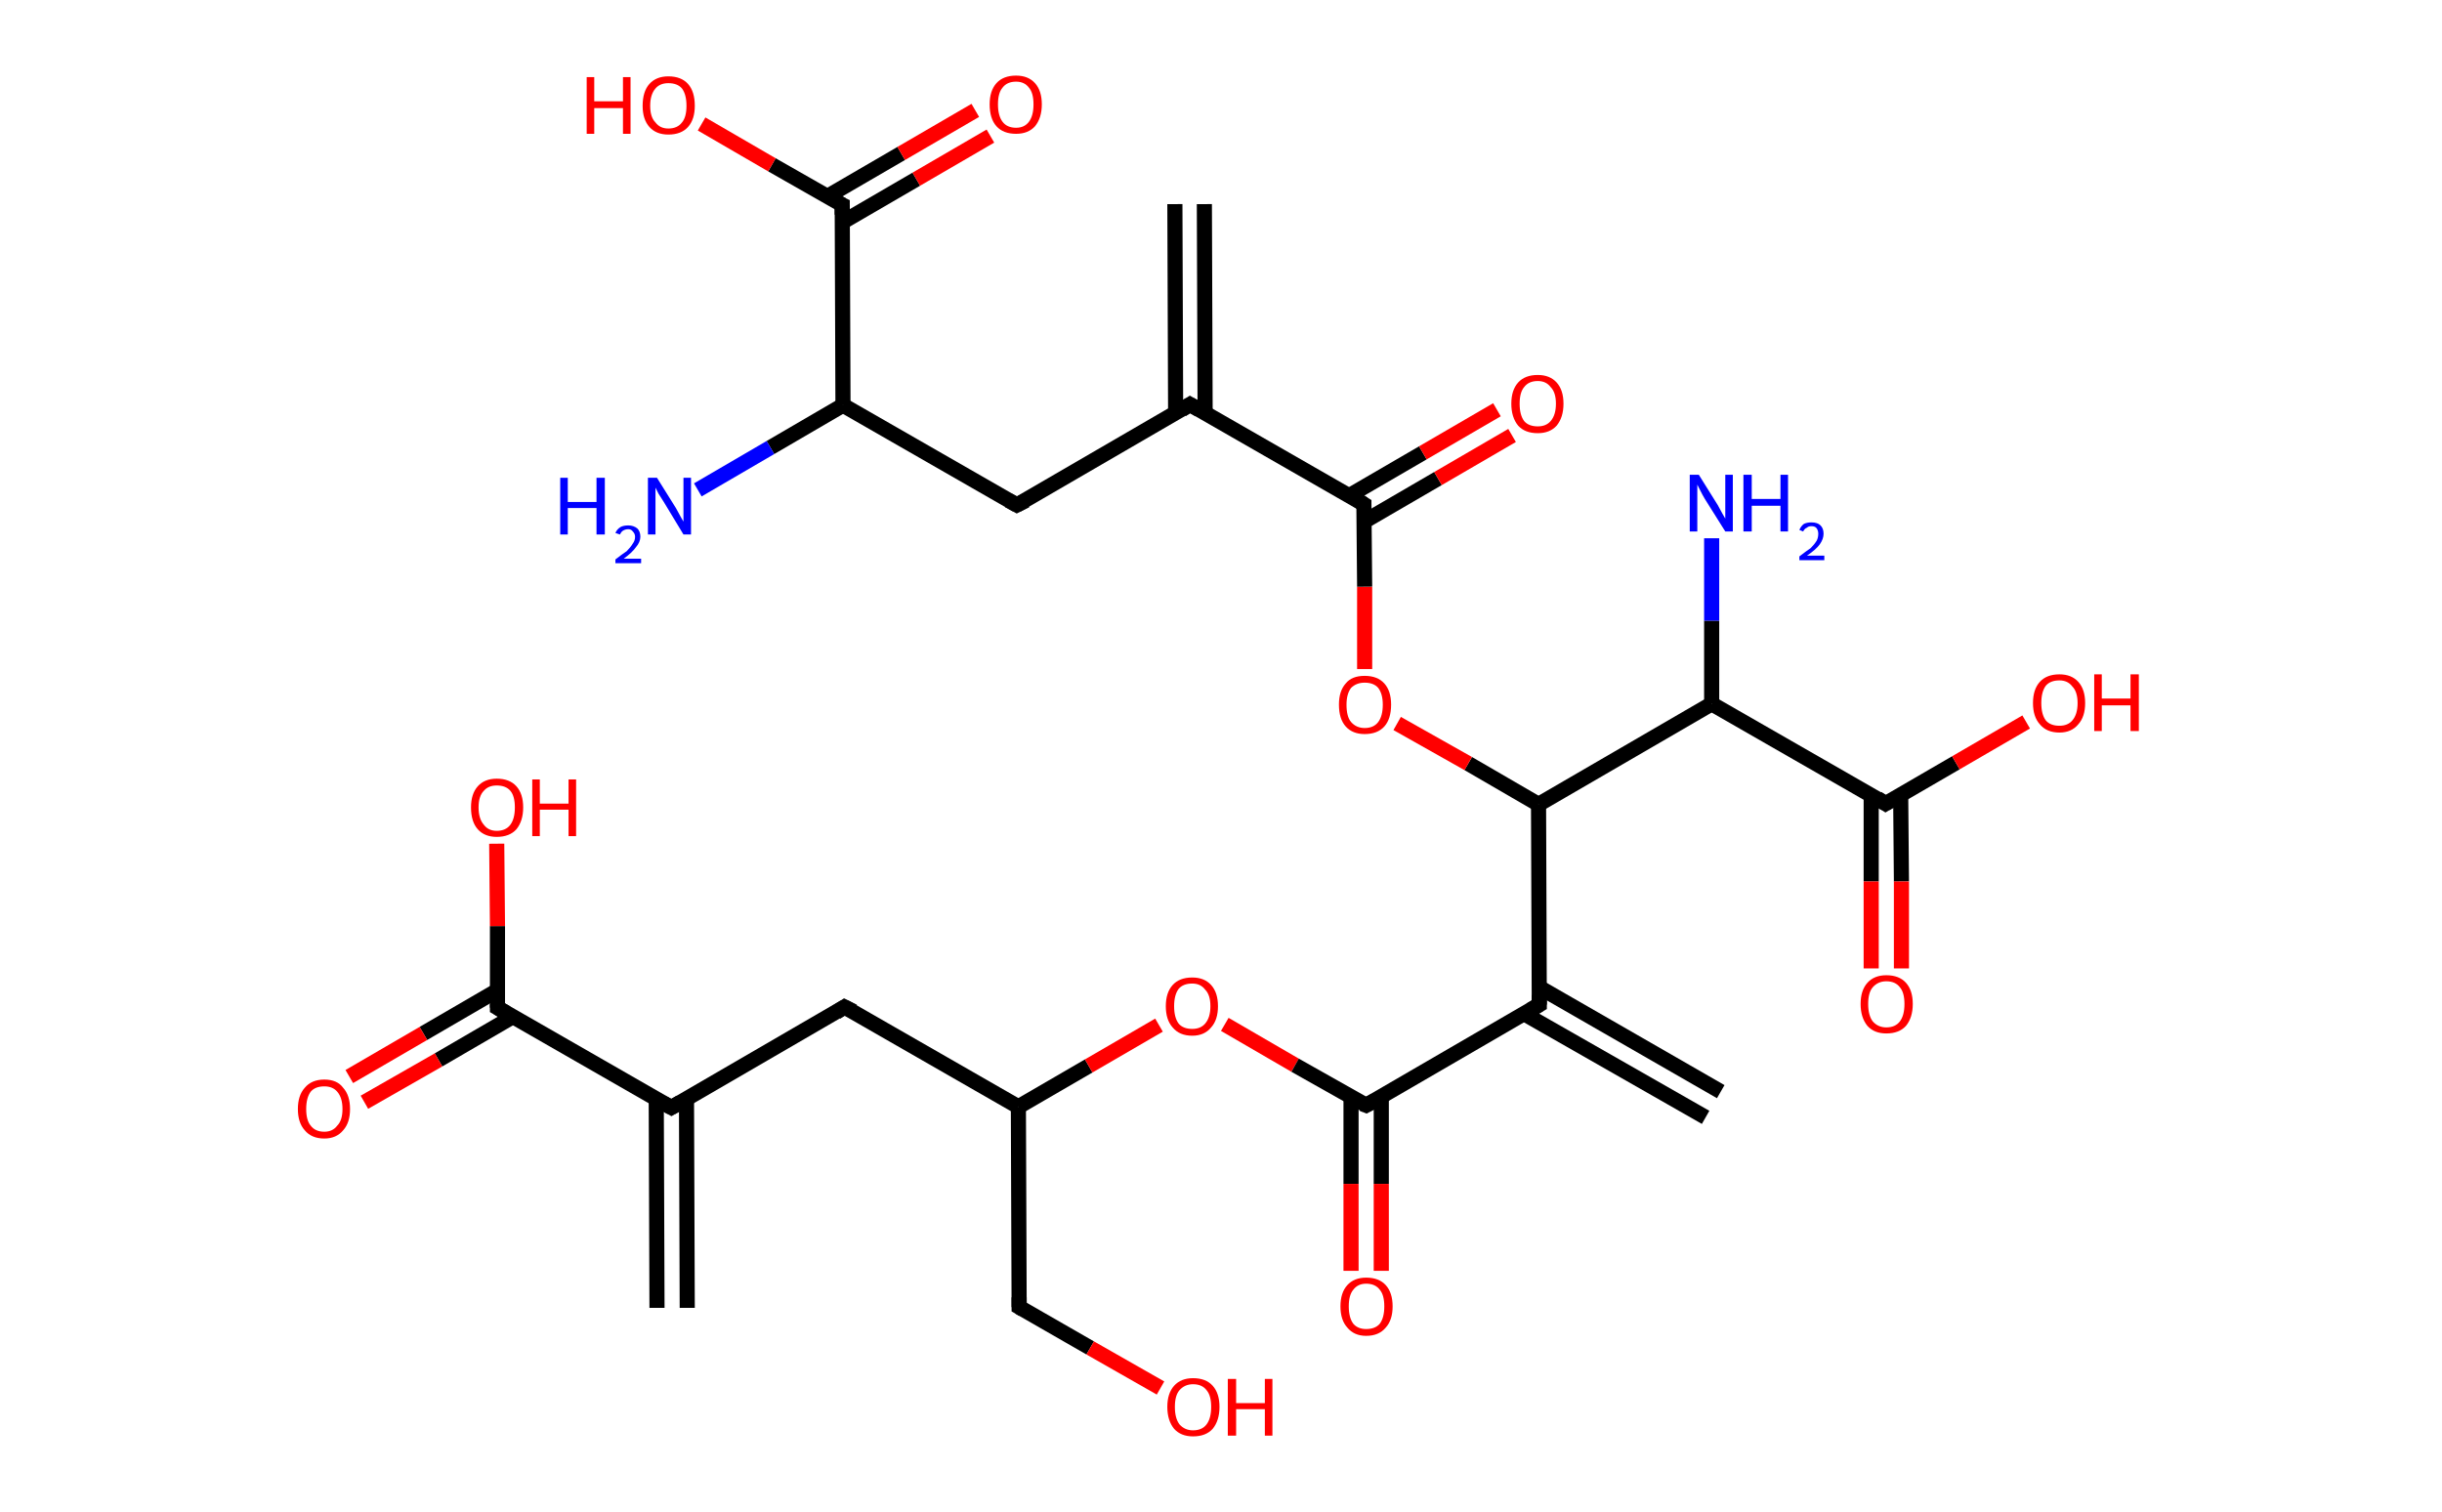 <?xml version='1.0' encoding='ASCII' standalone='yes'?>
<svg xmlns="http://www.w3.org/2000/svg" xmlns:rdkit="http://www.rdkit.org/xml" xmlns:xlink="http://www.w3.org/1999/xlink" version="1.1" baseProfile="full" xml:space="preserve" width="323px" height="200px" viewBox="0 0 323 200">
<!-- END OF HEADER -->
<rect style="opacity:1.0;fill:#FFFFFF;stroke:none" width="323.0" height="200.0" x="0.0" y="0.0"> </rect>
<path class="bond-0 atom-0 atom-1" d="M 86.9,173.0 L 86.8,145.4" style="fill:none;fill-rule:evenodd;stroke:#000000;stroke-width:2.0px;stroke-linecap:butt;stroke-linejoin:miter;stroke-opacity:1"/>
<path class="bond-0 atom-0 atom-1" d="M 90.9,173.0 L 90.8,145.4" style="fill:none;fill-rule:evenodd;stroke:#000000;stroke-width:2.0px;stroke-linecap:butt;stroke-linejoin:miter;stroke-opacity:1"/>
<path class="bond-1 atom-1 atom-2" d="M 88.8,146.5 L 111.7,133.2" style="fill:none;fill-rule:evenodd;stroke:#000000;stroke-width:2.0px;stroke-linecap:butt;stroke-linejoin:miter;stroke-opacity:1"/>
<path class="bond-2 atom-2 atom-3" d="M 111.7,133.2 L 134.7,146.4" style="fill:none;fill-rule:evenodd;stroke:#000000;stroke-width:2.0px;stroke-linecap:butt;stroke-linejoin:miter;stroke-opacity:1"/>
<path class="bond-3 atom-3 atom-4" d="M 134.7,146.4 L 134.8,172.9" style="fill:none;fill-rule:evenodd;stroke:#000000;stroke-width:2.0px;stroke-linecap:butt;stroke-linejoin:miter;stroke-opacity:1"/>
<path class="bond-4 atom-4 atom-5" d="M 134.8,172.9 L 144.2,178.3" style="fill:none;fill-rule:evenodd;stroke:#000000;stroke-width:2.0px;stroke-linecap:butt;stroke-linejoin:miter;stroke-opacity:1"/>
<path class="bond-4 atom-4 atom-5" d="M 144.2,178.3 L 153.5,183.6" style="fill:none;fill-rule:evenodd;stroke:#FF0000;stroke-width:2.0px;stroke-linecap:butt;stroke-linejoin:miter;stroke-opacity:1"/>
<path class="bond-5 atom-3 atom-6" d="M 134.7,146.4 L 144.0,141.0" style="fill:none;fill-rule:evenodd;stroke:#000000;stroke-width:2.0px;stroke-linecap:butt;stroke-linejoin:miter;stroke-opacity:1"/>
<path class="bond-5 atom-3 atom-6" d="M 144.0,141.0 L 153.3,135.6" style="fill:none;fill-rule:evenodd;stroke:#FF0000;stroke-width:2.0px;stroke-linecap:butt;stroke-linejoin:miter;stroke-opacity:1"/>
<path class="bond-6 atom-6 atom-7" d="M 162.0,135.5 L 171.3,140.9" style="fill:none;fill-rule:evenodd;stroke:#FF0000;stroke-width:2.0px;stroke-linecap:butt;stroke-linejoin:miter;stroke-opacity:1"/>
<path class="bond-6 atom-6 atom-7" d="M 171.3,140.9 L 180.7,146.2" style="fill:none;fill-rule:evenodd;stroke:#000000;stroke-width:2.0px;stroke-linecap:butt;stroke-linejoin:miter;stroke-opacity:1"/>
<path class="bond-7 atom-7 atom-8" d="M 178.7,145.1 L 178.7,156.6" style="fill:none;fill-rule:evenodd;stroke:#000000;stroke-width:2.0px;stroke-linecap:butt;stroke-linejoin:miter;stroke-opacity:1"/>
<path class="bond-7 atom-7 atom-8" d="M 178.7,156.6 L 178.7,168.1" style="fill:none;fill-rule:evenodd;stroke:#FF0000;stroke-width:2.0px;stroke-linecap:butt;stroke-linejoin:miter;stroke-opacity:1"/>
<path class="bond-7 atom-7 atom-8" d="M 182.7,145.1 L 182.7,156.6" style="fill:none;fill-rule:evenodd;stroke:#000000;stroke-width:2.0px;stroke-linecap:butt;stroke-linejoin:miter;stroke-opacity:1"/>
<path class="bond-7 atom-7 atom-8" d="M 182.7,156.6 L 182.7,168.1" style="fill:none;fill-rule:evenodd;stroke:#FF0000;stroke-width:2.0px;stroke-linecap:butt;stroke-linejoin:miter;stroke-opacity:1"/>
<path class="bond-8 atom-7 atom-9" d="M 180.7,146.2 L 203.6,132.9" style="fill:none;fill-rule:evenodd;stroke:#000000;stroke-width:2.0px;stroke-linecap:butt;stroke-linejoin:miter;stroke-opacity:1"/>
<path class="bond-9 atom-9 atom-10" d="M 201.6,134.1 L 225.6,147.8" style="fill:none;fill-rule:evenodd;stroke:#000000;stroke-width:2.0px;stroke-linecap:butt;stroke-linejoin:miter;stroke-opacity:1"/>
<path class="bond-9 atom-9 atom-10" d="M 203.6,130.6 L 227.6,144.4" style="fill:none;fill-rule:evenodd;stroke:#000000;stroke-width:2.0px;stroke-linecap:butt;stroke-linejoin:miter;stroke-opacity:1"/>
<path class="bond-10 atom-9 atom-11" d="M 203.6,132.9 L 203.5,106.4" style="fill:none;fill-rule:evenodd;stroke:#000000;stroke-width:2.0px;stroke-linecap:butt;stroke-linejoin:miter;stroke-opacity:1"/>
<path class="bond-11 atom-11 atom-12" d="M 203.5,106.4 L 194.2,101.0" style="fill:none;fill-rule:evenodd;stroke:#000000;stroke-width:2.0px;stroke-linecap:butt;stroke-linejoin:miter;stroke-opacity:1"/>
<path class="bond-11 atom-11 atom-12" d="M 194.2,101.0 L 184.8,95.7" style="fill:none;fill-rule:evenodd;stroke:#FF0000;stroke-width:2.0px;stroke-linecap:butt;stroke-linejoin:miter;stroke-opacity:1"/>
<path class="bond-12 atom-12 atom-13" d="M 180.5,88.5 L 180.5,77.6" style="fill:none;fill-rule:evenodd;stroke:#FF0000;stroke-width:2.0px;stroke-linecap:butt;stroke-linejoin:miter;stroke-opacity:1"/>
<path class="bond-12 atom-12 atom-13" d="M 180.5,77.6 L 180.4,66.7" style="fill:none;fill-rule:evenodd;stroke:#000000;stroke-width:2.0px;stroke-linecap:butt;stroke-linejoin:miter;stroke-opacity:1"/>
<path class="bond-13 atom-13 atom-14" d="M 180.4,69.0 L 190.2,63.3" style="fill:none;fill-rule:evenodd;stroke:#000000;stroke-width:2.0px;stroke-linecap:butt;stroke-linejoin:miter;stroke-opacity:1"/>
<path class="bond-13 atom-13 atom-14" d="M 190.2,63.3 L 200.0,57.6" style="fill:none;fill-rule:evenodd;stroke:#FF0000;stroke-width:2.0px;stroke-linecap:butt;stroke-linejoin:miter;stroke-opacity:1"/>
<path class="bond-13 atom-13 atom-14" d="M 178.4,65.6 L 188.2,59.9" style="fill:none;fill-rule:evenodd;stroke:#000000;stroke-width:2.0px;stroke-linecap:butt;stroke-linejoin:miter;stroke-opacity:1"/>
<path class="bond-13 atom-13 atom-14" d="M 188.2,59.9 L 198.0,54.2" style="fill:none;fill-rule:evenodd;stroke:#FF0000;stroke-width:2.0px;stroke-linecap:butt;stroke-linejoin:miter;stroke-opacity:1"/>
<path class="bond-14 atom-13 atom-15" d="M 180.4,66.7 L 157.4,53.5" style="fill:none;fill-rule:evenodd;stroke:#000000;stroke-width:2.0px;stroke-linecap:butt;stroke-linejoin:miter;stroke-opacity:1"/>
<path class="bond-15 atom-15 atom-16" d="M 159.4,54.6 L 159.3,27.0" style="fill:none;fill-rule:evenodd;stroke:#000000;stroke-width:2.0px;stroke-linecap:butt;stroke-linejoin:miter;stroke-opacity:1"/>
<path class="bond-15 atom-15 atom-16" d="M 155.5,54.7 L 155.4,27.0" style="fill:none;fill-rule:evenodd;stroke:#000000;stroke-width:2.0px;stroke-linecap:butt;stroke-linejoin:miter;stroke-opacity:1"/>
<path class="bond-16 atom-15 atom-17" d="M 157.4,53.5 L 134.5,66.8" style="fill:none;fill-rule:evenodd;stroke:#000000;stroke-width:2.0px;stroke-linecap:butt;stroke-linejoin:miter;stroke-opacity:1"/>
<path class="bond-17 atom-17 atom-18" d="M 134.5,66.8 L 111.5,53.6" style="fill:none;fill-rule:evenodd;stroke:#000000;stroke-width:2.0px;stroke-linecap:butt;stroke-linejoin:miter;stroke-opacity:1"/>
<path class="bond-18 atom-18 atom-19" d="M 111.5,53.6 L 101.9,59.2" style="fill:none;fill-rule:evenodd;stroke:#000000;stroke-width:2.0px;stroke-linecap:butt;stroke-linejoin:miter;stroke-opacity:1"/>
<path class="bond-18 atom-18 atom-19" d="M 101.9,59.2 L 92.3,64.8" style="fill:none;fill-rule:evenodd;stroke:#0000FF;stroke-width:2.0px;stroke-linecap:butt;stroke-linejoin:miter;stroke-opacity:1"/>
<path class="bond-19 atom-18 atom-20" d="M 111.5,53.6 L 111.4,27.1" style="fill:none;fill-rule:evenodd;stroke:#000000;stroke-width:2.0px;stroke-linecap:butt;stroke-linejoin:miter;stroke-opacity:1"/>
<path class="bond-20 atom-20 atom-21" d="M 111.4,29.4 L 121.2,23.7" style="fill:none;fill-rule:evenodd;stroke:#000000;stroke-width:2.0px;stroke-linecap:butt;stroke-linejoin:miter;stroke-opacity:1"/>
<path class="bond-20 atom-20 atom-21" d="M 121.2,23.7 L 131.0,18.0" style="fill:none;fill-rule:evenodd;stroke:#FF0000;stroke-width:2.0px;stroke-linecap:butt;stroke-linejoin:miter;stroke-opacity:1"/>
<path class="bond-20 atom-20 atom-21" d="M 109.4,26.0 L 119.2,20.3" style="fill:none;fill-rule:evenodd;stroke:#000000;stroke-width:2.0px;stroke-linecap:butt;stroke-linejoin:miter;stroke-opacity:1"/>
<path class="bond-20 atom-20 atom-21" d="M 119.2,20.3 L 129.0,14.6" style="fill:none;fill-rule:evenodd;stroke:#FF0000;stroke-width:2.0px;stroke-linecap:butt;stroke-linejoin:miter;stroke-opacity:1"/>
<path class="bond-21 atom-20 atom-22" d="M 111.4,27.1 L 102.1,21.8" style="fill:none;fill-rule:evenodd;stroke:#000000;stroke-width:2.0px;stroke-linecap:butt;stroke-linejoin:miter;stroke-opacity:1"/>
<path class="bond-21 atom-20 atom-22" d="M 102.1,21.8 L 92.8,16.4" style="fill:none;fill-rule:evenodd;stroke:#FF0000;stroke-width:2.0px;stroke-linecap:butt;stroke-linejoin:miter;stroke-opacity:1"/>
<path class="bond-22 atom-11 atom-23" d="M 203.5,106.4 L 226.4,93.1" style="fill:none;fill-rule:evenodd;stroke:#000000;stroke-width:2.0px;stroke-linecap:butt;stroke-linejoin:miter;stroke-opacity:1"/>
<path class="bond-23 atom-23 atom-24" d="M 226.4,93.1 L 226.4,82.1" style="fill:none;fill-rule:evenodd;stroke:#000000;stroke-width:2.0px;stroke-linecap:butt;stroke-linejoin:miter;stroke-opacity:1"/>
<path class="bond-23 atom-23 atom-24" d="M 226.4,82.1 L 226.4,71.2" style="fill:none;fill-rule:evenodd;stroke:#0000FF;stroke-width:2.0px;stroke-linecap:butt;stroke-linejoin:miter;stroke-opacity:1"/>
<path class="bond-24 atom-23 atom-25" d="M 226.4,93.1 L 249.4,106.3" style="fill:none;fill-rule:evenodd;stroke:#000000;stroke-width:2.0px;stroke-linecap:butt;stroke-linejoin:miter;stroke-opacity:1"/>
<path class="bond-25 atom-25 atom-26" d="M 247.5,105.1 L 247.5,116.6" style="fill:none;fill-rule:evenodd;stroke:#000000;stroke-width:2.0px;stroke-linecap:butt;stroke-linejoin:miter;stroke-opacity:1"/>
<path class="bond-25 atom-25 atom-26" d="M 247.5,116.6 L 247.5,128.1" style="fill:none;fill-rule:evenodd;stroke:#FF0000;stroke-width:2.0px;stroke-linecap:butt;stroke-linejoin:miter;stroke-opacity:1"/>
<path class="bond-25 atom-25 atom-26" d="M 251.4,105.1 L 251.5,116.6" style="fill:none;fill-rule:evenodd;stroke:#000000;stroke-width:2.0px;stroke-linecap:butt;stroke-linejoin:miter;stroke-opacity:1"/>
<path class="bond-25 atom-25 atom-26" d="M 251.5,116.6 L 251.5,128.1" style="fill:none;fill-rule:evenodd;stroke:#FF0000;stroke-width:2.0px;stroke-linecap:butt;stroke-linejoin:miter;stroke-opacity:1"/>
<path class="bond-26 atom-25 atom-27" d="M 249.4,106.3 L 258.7,100.9" style="fill:none;fill-rule:evenodd;stroke:#000000;stroke-width:2.0px;stroke-linecap:butt;stroke-linejoin:miter;stroke-opacity:1"/>
<path class="bond-26 atom-25 atom-27" d="M 258.7,100.9 L 268.0,95.5" style="fill:none;fill-rule:evenodd;stroke:#FF0000;stroke-width:2.0px;stroke-linecap:butt;stroke-linejoin:miter;stroke-opacity:1"/>
<path class="bond-27 atom-1 atom-28" d="M 88.8,146.5 L 65.8,133.3" style="fill:none;fill-rule:evenodd;stroke:#000000;stroke-width:2.0px;stroke-linecap:butt;stroke-linejoin:miter;stroke-opacity:1"/>
<path class="bond-28 atom-28 atom-29" d="M 65.8,131.0 L 56.0,136.7" style="fill:none;fill-rule:evenodd;stroke:#000000;stroke-width:2.0px;stroke-linecap:butt;stroke-linejoin:miter;stroke-opacity:1"/>
<path class="bond-28 atom-28 atom-29" d="M 56.0,136.7 L 46.2,142.4" style="fill:none;fill-rule:evenodd;stroke:#FF0000;stroke-width:2.0px;stroke-linecap:butt;stroke-linejoin:miter;stroke-opacity:1"/>
<path class="bond-28 atom-28 atom-29" d="M 67.8,134.5 L 58.0,140.2" style="fill:none;fill-rule:evenodd;stroke:#000000;stroke-width:2.0px;stroke-linecap:butt;stroke-linejoin:miter;stroke-opacity:1"/>
<path class="bond-28 atom-28 atom-29" d="M 58.0,140.2 L 48.2,145.8" style="fill:none;fill-rule:evenodd;stroke:#FF0000;stroke-width:2.0px;stroke-linecap:butt;stroke-linejoin:miter;stroke-opacity:1"/>
<path class="bond-29 atom-28 atom-30" d="M 65.8,133.3 L 65.8,122.5" style="fill:none;fill-rule:evenodd;stroke:#000000;stroke-width:2.0px;stroke-linecap:butt;stroke-linejoin:miter;stroke-opacity:1"/>
<path class="bond-29 atom-28 atom-30" d="M 65.8,122.5 L 65.7,111.6" style="fill:none;fill-rule:evenodd;stroke:#FF0000;stroke-width:2.0px;stroke-linecap:butt;stroke-linejoin:miter;stroke-opacity:1"/>
<path d="M 90.0,145.8 L 88.8,146.5 L 87.7,145.9" style="fill:none;stroke:#000000;stroke-width:2.0px;stroke-linecap:butt;stroke-linejoin:miter;stroke-opacity:1;"/>
<path d="M 110.6,133.9 L 111.7,133.2 L 112.9,133.8" style="fill:none;stroke:#000000;stroke-width:2.0px;stroke-linecap:butt;stroke-linejoin:miter;stroke-opacity:1;"/>
<path d="M 134.8,171.6 L 134.8,172.9 L 135.3,173.2" style="fill:none;stroke:#000000;stroke-width:2.0px;stroke-linecap:butt;stroke-linejoin:miter;stroke-opacity:1;"/>
<path d="M 180.2,146.0 L 180.7,146.2 L 181.8,145.6" style="fill:none;stroke:#000000;stroke-width:2.0px;stroke-linecap:butt;stroke-linejoin:miter;stroke-opacity:1;"/>
<path d="M 202.4,133.6 L 203.6,132.9 L 203.6,131.6" style="fill:none;stroke:#000000;stroke-width:2.0px;stroke-linecap:butt;stroke-linejoin:miter;stroke-opacity:1;"/>
<path d="M 180.4,67.2 L 180.4,66.7 L 179.3,66.0" style="fill:none;stroke:#000000;stroke-width:2.0px;stroke-linecap:butt;stroke-linejoin:miter;stroke-opacity:1;"/>
<path d="M 158.6,54.2 L 157.4,53.5 L 156.3,54.2" style="fill:none;stroke:#000000;stroke-width:2.0px;stroke-linecap:butt;stroke-linejoin:miter;stroke-opacity:1;"/>
<path d="M 135.7,66.2 L 134.5,66.8 L 133.4,66.2" style="fill:none;stroke:#000000;stroke-width:2.0px;stroke-linecap:butt;stroke-linejoin:miter;stroke-opacity:1;"/>
<path d="M 111.4,28.4 L 111.4,27.1 L 111.0,26.9" style="fill:none;stroke:#000000;stroke-width:2.0px;stroke-linecap:butt;stroke-linejoin:miter;stroke-opacity:1;"/>
<path d="M 248.3,105.6 L 249.4,106.3 L 249.9,106.0" style="fill:none;stroke:#000000;stroke-width:2.0px;stroke-linecap:butt;stroke-linejoin:miter;stroke-opacity:1;"/>
<path d="M 67.0,134.0 L 65.8,133.3 L 65.8,132.8" style="fill:none;stroke:#000000;stroke-width:2.0px;stroke-linecap:butt;stroke-linejoin:miter;stroke-opacity:1;"/>
<path class="atom-5" d="M 154.4 186.1 Q 154.4 184.3, 155.3 183.3 Q 156.2 182.3, 157.8 182.3 Q 159.5 182.3, 160.4 183.3 Q 161.3 184.3, 161.3 186.1 Q 161.3 187.9, 160.4 189.0 Q 159.5 190.0, 157.8 190.0 Q 156.2 190.0, 155.3 189.0 Q 154.4 187.9, 154.4 186.1 M 157.8 189.2 Q 159.0 189.2, 159.6 188.4 Q 160.2 187.6, 160.2 186.1 Q 160.2 184.6, 159.6 183.9 Q 159.0 183.1, 157.8 183.1 Q 156.7 183.1, 156.0 183.9 Q 155.4 184.6, 155.4 186.1 Q 155.4 187.6, 156.0 188.4 Q 156.7 189.2, 157.8 189.2 " fill="#FF0000"/>
<path class="atom-5" d="M 162.4 182.4 L 163.5 182.4 L 163.5 185.6 L 167.3 185.6 L 167.3 182.4 L 168.3 182.4 L 168.3 189.9 L 167.3 189.9 L 167.3 186.4 L 163.5 186.4 L 163.5 189.9 L 162.4 189.9 L 162.4 182.4 " fill="#FF0000"/>
<path class="atom-6" d="M 154.2 133.1 Q 154.2 131.3, 155.1 130.3 Q 156.0 129.3, 157.7 129.3 Q 159.3 129.3, 160.2 130.3 Q 161.1 131.3, 161.1 133.1 Q 161.1 134.9, 160.2 135.9 Q 159.3 137.0, 157.7 137.0 Q 156.0 137.0, 155.1 135.9 Q 154.2 134.9, 154.2 133.1 M 157.7 136.1 Q 158.8 136.1, 159.4 135.4 Q 160.1 134.6, 160.1 133.1 Q 160.1 131.6, 159.4 130.9 Q 158.8 130.1, 157.7 130.1 Q 156.5 130.1, 155.9 130.8 Q 155.3 131.6, 155.3 133.1 Q 155.3 134.6, 155.9 135.4 Q 156.5 136.1, 157.7 136.1 " fill="#FF0000"/>
<path class="atom-8" d="M 177.3 172.8 Q 177.3 171.0, 178.2 170.0 Q 179.1 169.0, 180.7 169.0 Q 182.4 169.0, 183.3 170.0 Q 184.2 171.0, 184.2 172.8 Q 184.2 174.6, 183.3 175.6 Q 182.4 176.7, 180.7 176.7 Q 179.1 176.7, 178.2 175.6 Q 177.3 174.6, 177.3 172.8 M 180.7 175.8 Q 181.9 175.8, 182.5 175.1 Q 183.1 174.3, 183.1 172.8 Q 183.1 171.3, 182.5 170.6 Q 181.9 169.8, 180.7 169.8 Q 179.6 169.8, 179.0 170.6 Q 178.4 171.3, 178.4 172.8 Q 178.4 174.3, 179.0 175.1 Q 179.6 175.8, 180.7 175.8 " fill="#FF0000"/>
<path class="atom-12" d="M 177.1 93.2 Q 177.1 91.4, 178.0 90.4 Q 178.8 89.4, 180.5 89.4 Q 182.2 89.4, 183.1 90.4 Q 184.0 91.4, 184.0 93.2 Q 184.0 95.1, 183.1 96.1 Q 182.2 97.1, 180.5 97.1 Q 178.9 97.1, 178.0 96.1 Q 177.1 95.1, 177.1 93.2 M 180.5 96.3 Q 181.7 96.3, 182.3 95.5 Q 182.9 94.7, 182.9 93.2 Q 182.9 91.8, 182.3 91.0 Q 181.7 90.3, 180.5 90.3 Q 179.4 90.3, 178.7 91.0 Q 178.1 91.8, 178.1 93.2 Q 178.1 94.8, 178.7 95.5 Q 179.4 96.3, 180.5 96.3 " fill="#FF0000"/>
<path class="atom-14" d="M 199.9 53.4 Q 199.9 51.6, 200.8 50.6 Q 201.7 49.6, 203.4 49.6 Q 205.0 49.6, 205.9 50.6 Q 206.8 51.6, 206.8 53.4 Q 206.8 55.2, 205.9 56.3 Q 205.0 57.3, 203.4 57.3 Q 201.7 57.3, 200.8 56.3 Q 199.9 55.2, 199.9 53.4 M 203.4 56.4 Q 204.5 56.4, 205.1 55.7 Q 205.8 54.9, 205.8 53.4 Q 205.8 51.9, 205.1 51.2 Q 204.5 50.4, 203.4 50.4 Q 202.2 50.4, 201.6 51.2 Q 201.0 51.9, 201.0 53.4 Q 201.0 54.9, 201.6 55.7 Q 202.2 56.4, 203.4 56.4 " fill="#FF0000"/>
<path class="atom-19" d="M 74.1 63.2 L 75.1 63.2 L 75.1 66.4 L 78.9 66.4 L 78.9 63.2 L 80.0 63.2 L 80.0 70.7 L 78.9 70.7 L 78.9 67.2 L 75.1 67.2 L 75.1 70.7 L 74.1 70.7 L 74.1 63.2 " fill="#0000FF"/>
<path class="atom-19" d="M 81.4 70.5 Q 81.6 70.0, 82.1 69.7 Q 82.5 69.5, 83.1 69.5 Q 83.8 69.5, 84.3 69.9 Q 84.7 70.3, 84.7 71.0 Q 84.7 71.7, 84.1 72.4 Q 83.6 73.1, 82.5 73.9 L 84.8 73.9 L 84.8 74.5 L 81.4 74.5 L 81.4 74.0 Q 82.3 73.3, 82.9 72.9 Q 83.4 72.4, 83.7 71.9 Q 84.0 71.5, 84.0 71.0 Q 84.0 70.6, 83.7 70.3 Q 83.5 70.0, 83.1 70.0 Q 82.7 70.0, 82.4 70.2 Q 82.2 70.3, 82.0 70.7 L 81.4 70.5 " fill="#0000FF"/>
<path class="atom-19" d="M 86.9 63.2 L 89.4 67.2 Q 89.6 67.6, 90.0 68.3 Q 90.4 69.0, 90.4 69.0 L 90.4 63.2 L 91.4 63.2 L 91.4 70.7 L 90.4 70.7 L 87.8 66.4 Q 87.5 65.9, 87.1 65.3 Q 86.8 64.7, 86.7 64.5 L 86.7 70.7 L 85.7 70.7 L 85.7 63.2 L 86.9 63.2 " fill="#0000FF"/>
<path class="atom-21" d="M 130.9 13.8 Q 130.9 12.0, 131.8 11.0 Q 132.7 10.0, 134.4 10.0 Q 136.0 10.0, 136.9 11.0 Q 137.8 12.0, 137.8 13.8 Q 137.8 15.6, 136.9 16.7 Q 136.0 17.7, 134.4 17.7 Q 132.7 17.7, 131.8 16.7 Q 130.9 15.7, 130.9 13.8 M 134.4 16.9 Q 135.5 16.9, 136.1 16.1 Q 136.7 15.3, 136.7 13.8 Q 136.7 12.3, 136.1 11.6 Q 135.5 10.8, 134.4 10.8 Q 133.2 10.8, 132.6 11.6 Q 132.0 12.3, 132.0 13.8 Q 132.0 15.3, 132.6 16.1 Q 133.2 16.9, 134.4 16.9 " fill="#FF0000"/>
<path class="atom-22" d="M 77.6 10.2 L 78.6 10.2 L 78.6 13.4 L 82.4 13.4 L 82.4 10.2 L 83.4 10.2 L 83.4 17.7 L 82.4 17.7 L 82.4 14.3 L 78.6 14.3 L 78.6 17.7 L 77.6 17.7 L 77.6 10.2 " fill="#FF0000"/>
<path class="atom-22" d="M 85.0 14.0 Q 85.0 12.1, 85.9 11.1 Q 86.8 10.1, 88.4 10.1 Q 90.1 10.1, 91.0 11.1 Q 91.9 12.1, 91.9 14.0 Q 91.9 15.8, 91.0 16.8 Q 90.1 17.8, 88.4 17.8 Q 86.8 17.8, 85.9 16.8 Q 85.0 15.8, 85.0 14.0 M 88.4 17.0 Q 89.6 17.0, 90.2 16.2 Q 90.8 15.5, 90.8 14.0 Q 90.8 12.5, 90.2 11.7 Q 89.6 11.0, 88.4 11.0 Q 87.3 11.0, 86.7 11.7 Q 86.0 12.5, 86.0 14.0 Q 86.0 15.5, 86.7 16.2 Q 87.3 17.0, 88.4 17.0 " fill="#FF0000"/>
<path class="atom-24" d="M 224.7 62.8 L 227.2 66.8 Q 227.4 67.2, 227.8 67.9 Q 228.2 68.6, 228.2 68.6 L 228.2 62.8 L 229.2 62.8 L 229.2 70.3 L 228.2 70.3 L 225.5 66.0 Q 225.2 65.5, 224.9 64.9 Q 224.6 64.3, 224.5 64.1 L 224.5 70.3 L 223.5 70.3 L 223.5 62.8 L 224.7 62.8 " fill="#0000FF"/>
<path class="atom-24" d="M 230.6 62.8 L 231.7 62.8 L 231.7 66.0 L 235.5 66.0 L 235.5 62.8 L 236.5 62.8 L 236.5 70.3 L 235.5 70.3 L 235.5 66.9 L 231.7 66.9 L 231.7 70.3 L 230.6 70.3 L 230.6 62.8 " fill="#0000FF"/>
<path class="atom-24" d="M 238.0 70.1 Q 238.2 69.6, 238.6 69.3 Q 239.0 69.1, 239.6 69.1 Q 240.4 69.1, 240.8 69.5 Q 241.2 69.9, 241.2 70.6 Q 241.2 71.3, 240.7 72.0 Q 240.2 72.7, 239.0 73.5 L 241.3 73.5 L 241.3 74.1 L 238.0 74.1 L 238.0 73.6 Q 238.9 72.9, 239.5 72.5 Q 240.0 72.0, 240.3 71.5 Q 240.5 71.1, 240.5 70.6 Q 240.5 70.2, 240.3 69.9 Q 240.1 69.6, 239.6 69.6 Q 239.2 69.6, 239.0 69.8 Q 238.7 69.9, 238.5 70.3 L 238.0 70.1 " fill="#0000FF"/>
<path class="atom-26" d="M 246.1 132.8 Q 246.1 131.0, 247.0 130.0 Q 247.9 129.0, 249.5 129.0 Q 251.2 129.0, 252.1 130.0 Q 253.0 131.0, 253.0 132.8 Q 253.0 134.6, 252.1 135.7 Q 251.2 136.7, 249.5 136.7 Q 247.9 136.7, 247.0 135.7 Q 246.1 134.6, 246.1 132.8 M 249.5 135.9 Q 250.7 135.9, 251.3 135.1 Q 251.9 134.3, 251.9 132.8 Q 251.9 131.3, 251.3 130.6 Q 250.7 129.8, 249.5 129.8 Q 248.4 129.8, 247.7 130.6 Q 247.1 131.3, 247.1 132.8 Q 247.1 134.3, 247.7 135.1 Q 248.4 135.9, 249.5 135.9 " fill="#FF0000"/>
<path class="atom-27" d="M 268.9 93.0 Q 268.9 91.2, 269.8 90.2 Q 270.7 89.2, 272.4 89.2 Q 274.0 89.2, 274.9 90.2 Q 275.8 91.2, 275.8 93.0 Q 275.8 94.8, 274.9 95.8 Q 274.0 96.9, 272.4 96.9 Q 270.7 96.9, 269.8 95.8 Q 268.9 94.8, 268.9 93.0 M 272.4 96.0 Q 273.5 96.0, 274.1 95.3 Q 274.8 94.5, 274.8 93.0 Q 274.8 91.5, 274.1 90.8 Q 273.5 90.0, 272.4 90.0 Q 271.2 90.0, 270.6 90.7 Q 270.0 91.5, 270.0 93.0 Q 270.0 94.5, 270.6 95.3 Q 271.2 96.0, 272.4 96.0 " fill="#FF0000"/>
<path class="atom-27" d="M 277.0 89.2 L 278.0 89.2 L 278.0 92.4 L 281.8 92.4 L 281.8 89.2 L 282.9 89.2 L 282.9 96.7 L 281.8 96.7 L 281.8 93.3 L 278.0 93.3 L 278.0 96.7 L 277.0 96.7 L 277.0 89.2 " fill="#FF0000"/>
<path class="atom-29" d="M 39.4 146.7 Q 39.4 144.9, 40.3 143.9 Q 41.2 142.8, 42.9 142.8 Q 44.6 142.8, 45.4 143.9 Q 46.3 144.9, 46.3 146.7 Q 46.3 148.5, 45.4 149.5 Q 44.5 150.6, 42.9 150.6 Q 41.2 150.6, 40.3 149.5 Q 39.4 148.5, 39.4 146.7 M 42.9 149.7 Q 44.0 149.7, 44.6 148.9 Q 45.3 148.2, 45.3 146.7 Q 45.3 145.2, 44.6 144.4 Q 44.0 143.7, 42.9 143.7 Q 41.7 143.7, 41.1 144.4 Q 40.5 145.2, 40.5 146.7 Q 40.5 148.2, 41.1 148.9 Q 41.7 149.7, 42.9 149.7 " fill="#FF0000"/>
<path class="atom-30" d="M 62.3 106.8 Q 62.3 105.0, 63.2 104.0 Q 64.1 103.0, 65.7 103.0 Q 67.4 103.0, 68.3 104.0 Q 69.2 105.0, 69.2 106.8 Q 69.2 108.6, 68.3 109.7 Q 67.4 110.7, 65.7 110.7 Q 64.1 110.7, 63.2 109.7 Q 62.3 108.7, 62.3 106.8 M 65.7 109.9 Q 66.9 109.9, 67.5 109.1 Q 68.1 108.3, 68.1 106.8 Q 68.1 105.3, 67.5 104.6 Q 66.9 103.9, 65.7 103.9 Q 64.6 103.9, 64.0 104.6 Q 63.3 105.3, 63.3 106.8 Q 63.3 108.3, 64.0 109.1 Q 64.6 109.9, 65.7 109.9 " fill="#FF0000"/>
<path class="atom-30" d="M 70.4 103.1 L 71.4 103.1 L 71.4 106.3 L 75.2 106.3 L 75.2 103.1 L 76.2 103.1 L 76.2 110.6 L 75.2 110.6 L 75.2 107.1 L 71.4 107.1 L 71.4 110.6 L 70.4 110.6 L 70.4 103.1 " fill="#FF0000"/>
</svg>
